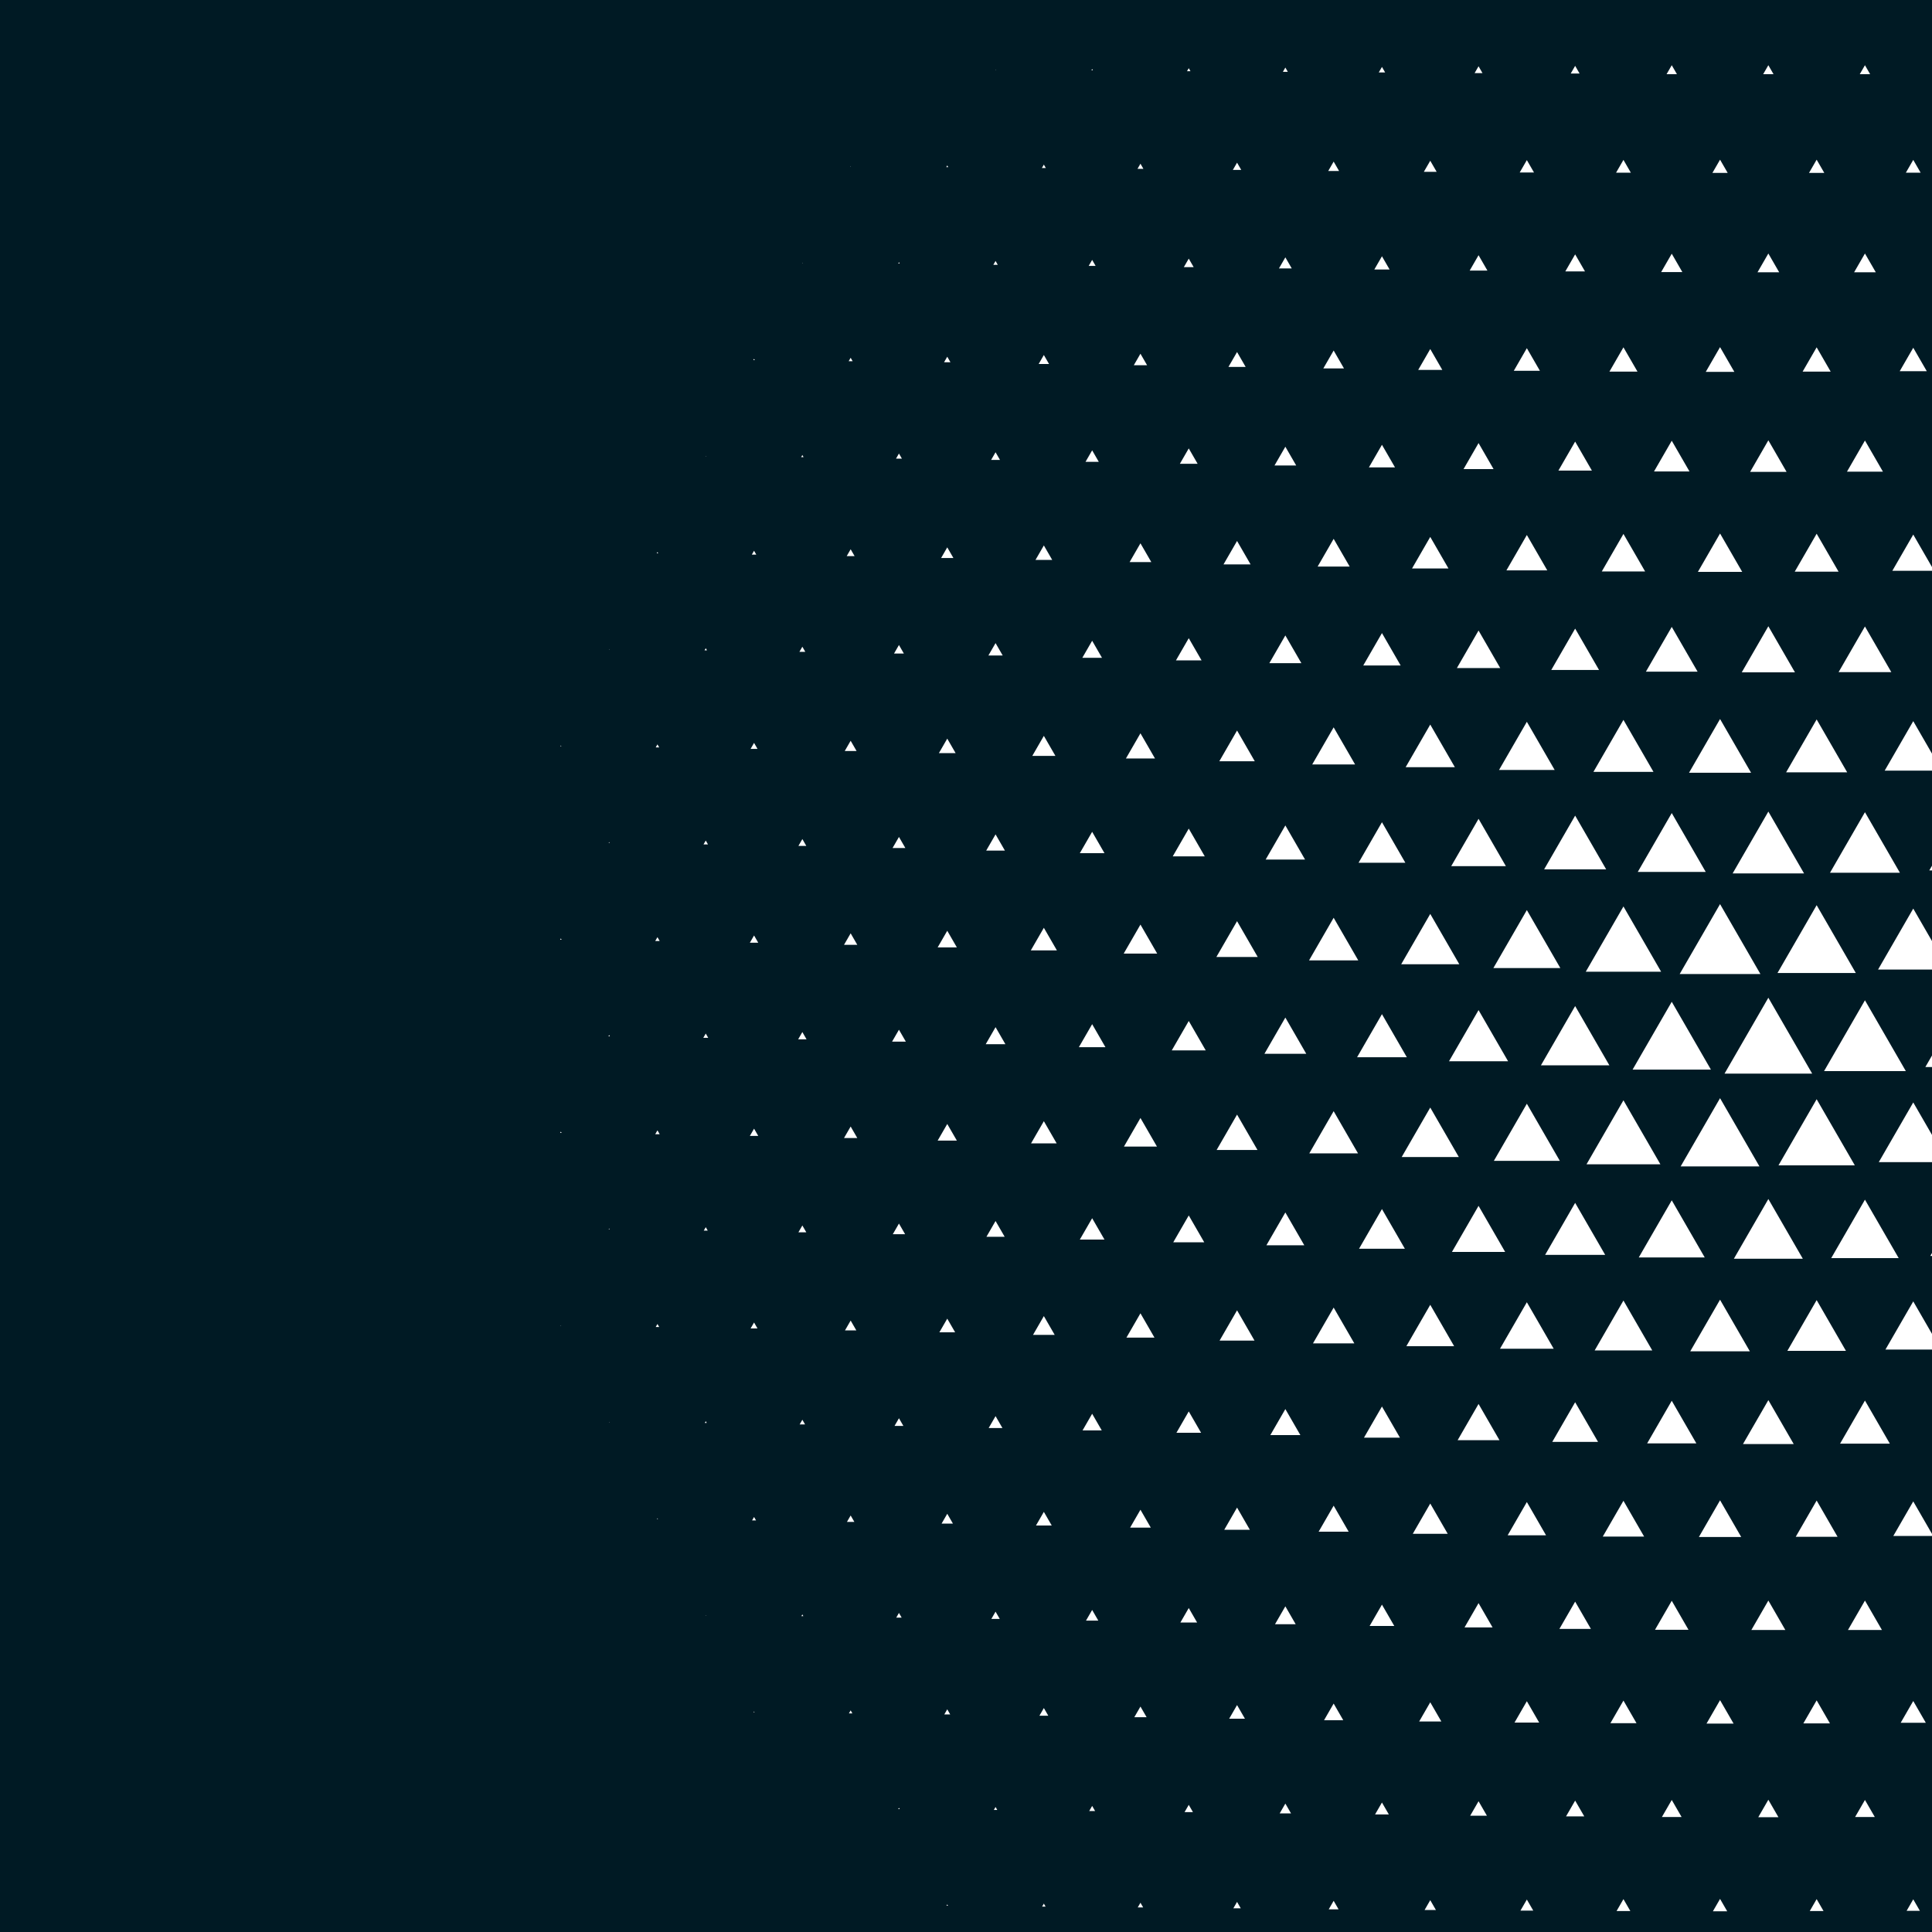 <?xml version="1.0" encoding="iso-8859-1"?>
<!-- Generator: Adobe Illustrator 21.1.0, SVG Export Plug-In . SVG Version: 6.00 Build 0)  -->
<svg version="1.1" id="Layer_1" xmlns="http://www.w3.org/2000/svg" xmlns:xlink="http://www.w3.org/1999/xlink" x="0px" y="0px"
	 viewBox="0 0 288.001 288.001" style="enable-background:new 0 0 288.001 288.001;" xml:space="preserve">
<rect x="0" y="0" width="288.001" height="288.001" fill="#808080" stroke="none"/>
<rect y="0" style="fill-rule:evenodd;clip-rule:evenodd;fill:#001A24;" width="288.001" height="288"/>
<g>
	<polygon style="fill:#FFFFFF;" points="177.133,-18.349 177.206,-18.476 177.279,-18.349 	"/>
</g>
<g>
	<polygon style="fill:#FFFFFF;" points="191.459,-18.285 191.606,-18.539 191.753,-18.285 	"/>
</g>
<g>
	<polygon style="fill:#FFFFFF;" points="205.749,-18.19 206.006,-18.635 206.263,-18.19 	"/>
</g>
<g>
	<polygon style="fill:#FFFFFF;" points="220.075,-18.126 220.406,-18.698 220.736,-18.126 	"/>
</g>
<g>
	<polygon style="fill:#FFFFFF;" points="234.439,-18.094 234.806,-18.73 235.173,-18.094 	"/>
</g>
<g>
	<polygon style="fill:#FFFFFF;" points="248.802,-18.063 249.206,-18.762 249.61,-18.063 	"/>
</g>
<g>
	<polygon style="fill:#FFFFFF;" points="263.165,-18.03 263.606,-18.794 264.046,-18.03 	"/>
</g>
<g>
	<polygon style="fill:#FFFFFF;" points="277.566,-18.03 278.006,-18.794 278.447,-18.03 	"/>
</g>
<g>
	<polygon style="fill:#FFFFFF;" points="292.002,-18.063 292.406,-18.762 292.81,-18.063 	"/>
</g>
<g>
	<polygon style="fill:#FFFFFF;" points="169.933,-3.948 170.006,-4.075 170.08,-3.948 	"/>
</g>
<g>
	<polygon style="fill:#FFFFFF;" points="184.259,-3.885 184.406,-4.139 184.553,-3.885 	"/>
</g>
<g>
	<polygon style="fill:#FFFFFF;" points="198.549,-3.789 198.806,-4.234 199.063,-3.789 	"/>
</g>
<g>
	<polygon style="fill:#FFFFFF;" points="212.876,-3.726 213.206,-4.298 213.537,-3.726 	"/>
</g>
<g>
	<polygon style="fill:#FFFFFF;" points="227.239,-3.693 227.606,-4.33 227.973,-3.693 	"/>
</g>
<g>
	<polygon style="fill:#FFFFFF;" points="241.602,-3.662 242.006,-4.361 242.41,-3.662 	"/>
</g>
<g>
	<polygon style="fill:#FFFFFF;" points="255.965,-3.63 256.406,-4.394 256.846,-3.63 	"/>
</g>
<g>
	<polygon style="fill:#FFFFFF;" points="270.366,-3.63 270.806,-4.394 271.247,-3.63 	"/>
</g>
<g>
	<polygon style="fill:#FFFFFF;" points="284.802,-3.662 285.206,-4.361 285.61,-3.662 	"/>
</g>
<g>
	<polygon style="fill:#FFFFFF;" points="148.369,10.421 148.406,10.356 148.442,10.421 	"/>
</g>
<g>
	<polygon style="fill:#FFFFFF;" points="162.696,10.484 162.806,10.293 162.917,10.484 	"/>
</g>
<g>
	<polygon style="fill:#FFFFFF;" points="176.949,10.611 177.206,10.166 177.463,10.611 	"/>
</g>
<g>
	<polygon style="fill:#FFFFFF;" points="191.239,10.707 191.606,10.07 191.973,10.707 	"/>
</g>
<g>
	<polygon style="fill:#FFFFFF;" points="205.529,10.802 206.006,9.976 206.483,10.802 	"/>
</g>
<g>
	<polygon style="fill:#FFFFFF;" points="219.818,10.898 220.406,9.88 220.993,10.898 	"/>
</g>
<g>
	<polygon style="fill:#FFFFFF;" points="234.145,10.961 234.806,9.816 235.467,10.961 	"/>
</g>
<g>
	<polygon style="fill:#FFFFFF;" points="248.435,11.057 249.206,9.721 249.977,11.057 	"/>
</g>
<g>
	<polygon style="fill:#FFFFFF;" points="262.835,11.057 263.606,9.721 264.377,11.057 	"/>
</g>
<g>
	<polygon style="fill:#FFFFFF;" points="277.235,11.057 278.006,9.721 278.777,11.057 	"/>
</g>
<g>
	<polygon style="fill:#FFFFFF;" points="291.672,11.024 292.406,9.753 293.14,11.024 	"/>
</g>
<g>
	<polygon style="fill:#FFFFFF;" points="126.77,24.82 126.806,24.756 126.843,24.82 	"/>
</g>
<g>
	<polygon style="fill:#FFFFFF;" points="141.059,24.915 141.206,24.661 141.353,24.915 	"/>
</g>
<g>
	<polygon style="fill:#FFFFFF;" points="155.313,25.042 155.606,24.534 155.899,25.042 	"/>
</g>
<g>
	<polygon style="fill:#FFFFFF;" points="169.566,25.17 170.006,24.406 170.447,25.17 	"/>
</g>
<g>
	<polygon style="fill:#FFFFFF;" points="183.782,25.328 184.406,24.248 185.03,25.328 	"/>
</g>
<g>
	<polygon style="fill:#FFFFFF;" points="197.999,25.487 198.806,24.089 199.614,25.487 	"/>
</g>
<g>
	<polygon style="fill:#FFFFFF;" points="212.251,25.614 213.206,23.962 214.161,25.614 	"/>
</g>
<g>
	<polygon style="fill:#FFFFFF;" points="226.542,25.71 227.606,23.866 228.67,25.71 	"/>
</g>
<g>
	<polygon style="fill:#FFFFFF;" points="240.905,25.742 242.006,23.834 243.107,25.742 	"/>
</g>
<g>
	<polygon style="fill:#FFFFFF;" points="255.268,25.773 256.406,23.803 257.543,25.773 	"/>
</g>
<g>
	<polygon style="fill:#FFFFFF;" points="269.668,25.773 270.806,23.803 271.944,25.773 	"/>
</g>
<g>
	<polygon style="fill:#FFFFFF;" points="284.105,25.742 285.206,23.834 286.307,25.742 	"/>
</g>
<g>
	<polygon style="fill:#FFFFFF;" points="119.569,39.221 119.606,39.156 119.643,39.221 	"/>
</g>
<g>
	<polygon style="fill:#FFFFFF;" points="133.896,39.284 134.006,39.093 134.117,39.284 	"/>
</g>
<g>
	<polygon style="fill:#FFFFFF;" points="148.075,39.475 148.406,38.902 148.736,39.475 	"/>
</g>
<g>
	<polygon style="fill:#FFFFFF;" points="162.292,39.634 162.806,38.743 163.32,39.634 	"/>
</g>
<g>
	<polygon style="fill:#FFFFFF;" points="176.472,39.824 177.206,38.553 177.94,39.824 	"/>
</g>
<g>
	<polygon style="fill:#FFFFFF;" points="190.651,40.015 191.606,38.362 192.561,40.015 	"/>
</g>
<g>
	<polygon style="fill:#FFFFFF;" points="204.869,40.174 206.006,38.203 207.144,40.174 	"/>
</g>
<g>
	<polygon style="fill:#FFFFFF;" points="219.085,40.333 220.406,38.044 221.727,40.333 	"/>
</g>
<g>
	<polygon style="fill:#FFFFFF;" points="233.338,40.46 234.806,37.917 236.274,40.46 	"/>
</g>
<g>
	<polygon style="fill:#FFFFFF;" points="247.628,40.556 249.206,37.821 250.784,40.556 	"/>
</g>
<g>
	<polygon style="fill:#FFFFFF;" points="261.991,40.587 263.606,37.79 265.221,40.587 	"/>
</g>
<g>
	<polygon style="fill:#FFFFFF;" points="276.391,40.587 278.006,37.79 279.622,40.587 	"/>
</g>
<g>
	<polygon style="fill:#FFFFFF;" points="290.864,40.523 292.406,37.854 293.947,40.523 	"/>
</g>
<g>
	<polygon style="fill:#FFFFFF;" points="112.295,53.684 112.406,53.492 112.516,53.684 	"/>
</g>
<g>
	<polygon style="fill:#FFFFFF;" points="126.513,53.842 126.806,53.334 127.1,53.842 	"/>
</g>
<g>
	<polygon style="fill:#FFFFFF;" points="140.729,54.001 141.206,53.175 141.683,54.001 	"/>
</g>
<g>
	<polygon style="fill:#FFFFFF;" points="154.835,54.256 155.606,52.92 156.377,54.256 	"/>
</g>
<g>
	<polygon style="fill:#FFFFFF;" points="169.015,54.446 170.006,52.729 170.997,54.446 	"/>
</g>
<g>
	<polygon style="fill:#FFFFFF;" points="183.121,54.7 184.406,52.476 185.69,54.7 	"/>
</g>
<g>
	<polygon style="fill:#FFFFFF;" points="197.265,54.923 198.806,52.253 200.348,54.923 	"/>
</g>
<g>
	<polygon style="fill:#FFFFFF;" points="211.407,55.146 213.206,52.03 215.005,55.146 	"/>
</g>
<g>
	<polygon style="fill:#FFFFFF;" points="225.661,55.272 227.606,51.903 229.551,55.272 	"/>
</g>
<g>
	<polygon style="fill:#FFFFFF;" points="239.914,55.399 242.006,51.775 244.099,55.399 	"/>
</g>
<g>
	<polygon style="fill:#FFFFFF;" points="254.277,55.432 256.406,51.744 258.535,55.432 	"/>
</g>
<g>
	<polygon style="fill:#FFFFFF;" points="268.714,55.399 270.806,51.775 272.898,55.399 	"/>
</g>
<g>
	<polygon style="fill:#FFFFFF;" points="283.187,55.336 285.206,51.84 287.225,55.336 	"/>
</g>
<g>
	<polygon style="fill:#FFFFFF;" points="105.169,68.021 105.206,67.956 105.243,68.021 	"/>
</g>
<g>
	<polygon style="fill:#FFFFFF;" points="119.422,68.147 119.606,67.829 119.789,68.147 	"/>
</g>
<g>
	<polygon style="fill:#FFFFFF;" points="133.566,68.37 134.006,67.606 134.447,68.37 	"/>
</g>
<g>
	<polygon style="fill:#FFFFFF;" points="147.745,68.561 148.406,67.416 149.066,68.561 	"/>
</g>
<g>
	<polygon style="fill:#FFFFFF;" points="161.815,68.847 162.806,67.13 163.797,68.847 	"/>
</g>
<g>
	<polygon style="fill:#FFFFFF;" points="175.885,69.133 177.206,66.844 178.527,69.133 	"/>
</g>
<g>
	<polygon style="fill:#FFFFFF;" points="189.991,69.387 191.606,66.59 193.221,69.387 	"/>
</g>
<g>
	<polygon style="fill:#FFFFFF;" points="204.061,69.673 206.006,66.304 207.952,69.673 	"/>
</g>
<g>
	<polygon style="fill:#FFFFFF;" points="218.167,69.928 220.406,66.049 222.645,69.928 	"/>
</g>
<g>
	<polygon style="fill:#FFFFFF;" points="232.31,70.149 234.806,65.826 237.302,70.149 	"/>
</g>
<g>
	<polygon style="fill:#FFFFFF;" points="246.564,70.277 249.206,65.699 251.849,70.277 	"/>
</g>
<g>
	<polygon style="fill:#FFFFFF;" points="260.89,70.341 263.606,65.636 266.322,70.341 	"/>
</g>
<g>
	<polygon style="fill:#FFFFFF;" points="275.327,70.309 278.006,65.668 280.686,70.309 	"/>
</g>
<g>
	<polygon style="fill:#FFFFFF;" points="289.873,70.182 292.406,65.795 294.939,70.182 	"/>
</g>
<g>
	<polygon style="fill:#FFFFFF;" points="97.896,82.484 98.006,82.293 98.117,82.484 	"/>
</g>
<g>
	<polygon style="fill:#FFFFFF;" points="112.075,82.675 112.406,82.103 112.736,82.675 	"/>
</g>
<g>
	<polygon style="fill:#FFFFFF;" points="126.219,82.897 126.806,81.88 127.394,82.897 	"/>
</g>
<g>
	<polygon style="fill:#FFFFFF;" points="140.289,83.184 141.206,81.594 142.124,83.184 	"/>
</g>
<g>
	<polygon style="fill:#FFFFFF;" points="154.358,83.47 155.606,81.308 156.854,83.47 	"/>
</g>
<g>
	<polygon style="fill:#FFFFFF;" points="168.391,83.787 170.006,80.99 171.622,83.787 	"/>
</g>
<g>
	<polygon style="fill:#FFFFFF;" points="182.387,84.137 184.406,80.641 186.425,84.137 	"/>
</g>
<g>
	<polygon style="fill:#FFFFFF;" points="196.42,84.455 198.806,80.322 201.192,84.455 	"/>
</g>
<g>
	<polygon style="fill:#FFFFFF;" points="210.49,84.741 213.206,80.036 215.922,84.741 	"/>
</g>
<g>
	<polygon style="fill:#FFFFFF;" points="224.56,85.027 227.606,79.75 230.652,85.027 	"/>
</g>
<g>
	<polygon style="fill:#FFFFFF;" points="238.776,85.187 242.006,79.591 245.236,85.187 	"/>
</g>
<g>
	<polygon style="fill:#FFFFFF;" points="253.102,85.25 256.406,79.527 259.71,85.25 	"/>
</g>
<g>
	<polygon style="fill:#FFFFFF;" points="267.539,85.218 270.806,79.56 274.073,85.218 	"/>
</g>
<g>
	<polygon style="fill:#FFFFFF;" points="282.086,85.091 285.206,79.687 288.326,85.091 	"/>
</g>
<g>
	<polygon style="fill:#FFFFFF;" points="90.77,96.82 90.806,96.756 90.843,96.82 	"/>
</g>
<g>
	<polygon style="fill:#FFFFFF;" points="105.022,96.947 105.206,96.629 105.39,96.947 	"/>
</g>
<g>
	<polygon style="fill:#FFFFFF;" points="119.165,97.17 119.606,96.406 120.046,97.17 	"/>
</g>
<g>
	<polygon style="fill:#FFFFFF;" points="133.272,97.424 134.006,96.152 134.74,97.424 	"/>
</g>
<g>
	<polygon style="fill:#FFFFFF;" points="147.341,97.71 148.406,95.866 149.47,97.71 	"/>
</g>
<g>
	<polygon style="fill:#FFFFFF;" points="161.338,98.06 162.806,95.517 164.274,98.06 	"/>
</g>
<g>
	<polygon style="fill:#FFFFFF;" points="175.297,98.441 177.206,95.135 179.115,98.441 	"/>
</g>
<g>
	<polygon style="fill:#FFFFFF;" points="189.22,98.854 191.606,94.722 193.992,98.854 	"/>
</g>
<g>
	<polygon style="fill:#FFFFFF;" points="203.217,99.205 206.006,94.373 208.796,99.205 	"/>
</g>
<g>
	<polygon style="fill:#FFFFFF;" points="217.176,99.587 220.406,93.991 223.636,99.587 	"/>
</g>
<g>
	<polygon style="fill:#FFFFFF;" points="231.246,99.872 234.806,93.705 238.367,99.872 	"/>
</g>
<g>
	<polygon style="fill:#FFFFFF;" points="245.352,100.127 249.206,93.451 253.06,100.127 	"/>
</g>
<g>
	<polygon style="fill:#FFFFFF;" points="259.642,100.223 263.606,93.355 267.57,100.223 	"/>
</g>
<g>
	<polygon style="fill:#FFFFFF;" points="274.079,100.19 278.006,93.388 281.934,100.19 	"/>
</g>
<g>
	<polygon style="fill:#FFFFFF;" points="288.735,99.968 292.406,93.61 296.076,99.968 	"/>
</g>
<g>
	<polygon style="fill:#FFFFFF;" points="83.533,111.252 83.606,111.125 83.679,111.252 	"/>
</g>
<g>
	<polygon style="fill:#FFFFFF;" points="97.749,111.411 98.006,110.966 98.263,111.411 	"/>
</g>
<g>
	<polygon style="fill:#FFFFFF;" points="111.892,111.634 112.406,110.743 112.919,111.634 	"/>
</g>
<g>
	<polygon style="fill:#FFFFFF;" points="125.925,111.951 126.806,110.426 127.687,111.951 	"/>
</g>
<g>
	<polygon style="fill:#FFFFFF;" points="139.958,112.27 141.206,110.107 142.454,112.27 	"/>
</g>
<g>
	<polygon style="fill:#FFFFFF;" points="153.881,112.683 155.606,109.694 157.331,112.683 	"/>
</g>
<g>
	<polygon style="fill:#FFFFFF;" points="167.841,113.064 170.006,109.313 172.172,113.064 	"/>
</g>
<g>
	<polygon style="fill:#FFFFFF;" points="181.763,113.478 184.406,108.899 187.048,113.478 	"/>
</g>
<g>
	<polygon style="fill:#FFFFFF;" points="195.613,113.954 198.806,108.423 201.999,113.954 	"/>
</g>
<g>
	<polygon style="fill:#FFFFFF;" points="209.536,114.367 213.206,108.01 216.876,114.367 	"/>
</g>
<g>
	<polygon style="fill:#FFFFFF;" points="223.458,114.78 227.606,107.597 231.754,114.78 	"/>
</g>
<g>
	<polygon style="fill:#FFFFFF;" points="237.528,115.066 242.006,107.311 246.484,115.066 	"/>
</g>
<g>
	<polygon style="fill:#FFFFFF;" points="251.781,115.193 256.406,107.183 261.031,115.193 	"/>
</g>
<g>
	<polygon style="fill:#FFFFFF;" points="266.254,115.13 270.806,107.246 275.358,115.13 	"/>
</g>
<g>
	<polygon style="fill:#FFFFFF;" points="280.948,114.876 285.206,107.501 289.464,114.876 	"/>
</g>
<g>
	<polygon style="fill:#FFFFFF;" points="90.733,125.651 90.806,125.524 90.879,125.651 	"/>
</g>
<g>
	<polygon style="fill:#FFFFFF;" points="104.876,125.874 105.206,125.302 105.537,125.874 	"/>
</g>
<g>
	<polygon style="fill:#FFFFFF;" points="119.019,126.097 119.606,125.079 120.193,126.097 	"/>
</g>
<g>
	<polygon style="fill:#FFFFFF;" points="133.052,126.414 134.006,124.762 134.961,126.414 	"/>
</g>
<g>
	<polygon style="fill:#FFFFFF;" points="147.011,126.796 148.406,124.38 149.801,126.796 	"/>
</g>
<g>
	<polygon style="fill:#FFFFFF;" points="160.971,127.178 162.806,123.998 164.642,127.178 	"/>
</g>
<g>
	<polygon style="fill:#FFFFFF;" points="174.82,127.654 177.206,123.521 179.592,127.654 	"/>
</g>
<g>
	<polygon style="fill:#FFFFFF;" points="188.669,128.132 191.606,123.046 194.542,128.132 	"/>
</g>
<g>
	<polygon style="fill:#FFFFFF;" points="202.52,128.608 206.006,122.568 209.493,128.608 	"/>
</g>
<g>
	<polygon style="fill:#FFFFFF;" points="216.331,129.117 220.406,122.061 224.48,129.117 	"/>
</g>
<g>
	<polygon style="fill:#FFFFFF;" points="230.181,129.594 234.806,121.583 239.431,129.594 	"/>
</g>
<g>
	<polygon style="fill:#FFFFFF;" points="244.141,129.976 249.206,121.202 254.271,129.976 	"/>
</g>
<g>
	<polygon style="fill:#FFFFFF;" points="258.284,130.198 263.606,120.979 268.928,130.198 	"/>
</g>
<g>
	<polygon style="fill:#FFFFFF;" points="272.794,130.102 278.006,121.074 283.219,130.102 	"/>
</g>
<g>
	<polygon style="fill:#FFFFFF;" points="287.597,129.753 292.406,121.425 297.214,129.753 	"/>
</g>
<g>
	<polygon style="fill:#FFFFFF;" points="83.496,140.084 83.606,139.893 83.716,140.084 	"/>
</g>
<g>
	<polygon style="fill:#FFFFFF;" points="97.676,140.274 98.006,139.702 98.337,140.274 	"/>
</g>
<g>
	<polygon style="fill:#FFFFFF;" points="111.782,140.528 112.406,139.448 113.03,140.528 	"/>
</g>
<g>
	<polygon style="fill:#FFFFFF;" points="125.815,140.847 126.806,139.13 127.797,140.847 	"/>
</g>
<g>
	<polygon style="fill:#FFFFFF;" points="139.774,141.229 141.206,138.748 142.638,141.229 	"/>
</g>
<g>
	<polygon style="fill:#FFFFFF;" points="153.661,141.673 155.606,138.304 157.551,141.673 	"/>
</g>
<g>
	<polygon style="fill:#FFFFFF;" points="167.51,142.149 170.006,137.826 172.502,142.149 	"/>
</g>
<g>
	<polygon style="fill:#FFFFFF;" points="181.322,142.658 184.406,137.318 187.489,142.658 	"/>
</g>
<g>
	<polygon style="fill:#FFFFFF;" points="195.136,143.167 198.806,136.81 202.477,143.167 	"/>
</g>
<g>
	<polygon style="fill:#FFFFFF;" points="208.875,143.739 213.206,136.237 217.537,143.739 	"/>
</g>
<g>
	<polygon style="fill:#FFFFFF;" points="222.614,144.311 227.606,135.665 232.598,144.311 	"/>
</g>
<g>
	<polygon style="fill:#FFFFFF;" points="236.39,144.852 242.006,135.124 247.622,144.852 	"/>
</g>
<g>
	<polygon style="fill:#FFFFFF;" points="250.386,145.201 256.406,134.774 262.425,145.201 	"/>
</g>
<g>
	<polygon style="fill:#FFFFFF;" points="264.97,145.043 270.806,134.934 276.643,145.043 	"/>
</g>
<g>
	<polygon style="fill:#FFFFFF;" points="279.957,144.534 285.206,135.442 290.455,144.534 	"/>
</g>
<g>
	<polygon style="fill:#FFFFFF;" points="90.696,154.484 90.806,154.293 90.916,154.484 	"/>
</g>
<g>
	<polygon style="fill:#FFFFFF;" points="104.839,154.707 105.206,154.07 105.573,154.707 	"/>
</g>
<g>
	<polygon style="fill:#FFFFFF;" points="118.982,154.929 119.606,153.849 120.23,154.929 	"/>
</g>
<g>
	<polygon style="fill:#FFFFFF;" points="132.979,155.278 134.006,153.499 135.034,155.278 	"/>
</g>
<g>
	<polygon style="fill:#FFFFFF;" points="146.938,155.66 148.406,153.117 149.874,155.66 	"/>
</g>
<g>
	<polygon style="fill:#FFFFFF;" points="160.824,156.105 162.806,152.672 164.788,156.105 	"/>
</g>
<g>
	<polygon style="fill:#FFFFFF;" points="174.673,156.582 177.206,152.195 179.739,156.582 	"/>
</g>
<g>
	<polygon style="fill:#FFFFFF;" points="188.486,157.091 191.606,151.686 194.726,157.091 	"/>
</g>
<g>
	<polygon style="fill:#FFFFFF;" points="202.299,157.6 206.006,151.178 209.714,157.6 	"/>
</g>
<g>
	<polygon style="fill:#FFFFFF;" points="216.001,158.203 220.406,150.574 224.811,158.203 	"/>
</g>
<g>
	<polygon style="fill:#FFFFFF;" points="229.704,158.808 234.806,149.97 239.908,158.808 	"/>
</g>
<g>
	<polygon style="fill:#FFFFFF;" points="243.37,159.443 249.206,149.334 255.042,159.443 	"/>
</g>
<g>
	<polygon style="fill:#FFFFFF;" points="257.072,160.047 263.606,148.73 270.14,160.047 	"/>
</g>
<g>
	<polygon style="fill:#FFFFFF;" points="271.913,159.666 278.006,149.111 284.1,159.666 	"/>
</g>
<g>
	<polygon style="fill:#FFFFFF;" points="287.01,159.061 292.406,149.716 297.802,159.061 	"/>
</g>
<g>
	<polygon style="fill:#FFFFFF;" points="83.496,168.884 83.606,168.692 83.716,168.884 	"/>
</g>
<g>
	<polygon style="fill:#FFFFFF;" points="97.676,169.074 98.006,168.502 98.337,169.074 	"/>
</g>
<g>
	<polygon style="fill:#FFFFFF;" points="111.782,169.328 112.406,168.248 113.03,169.328 	"/>
</g>
<g>
	<polygon style="fill:#FFFFFF;" points="125.815,169.646 126.806,167.93 127.797,169.646 	"/>
</g>
<g>
	<polygon style="fill:#FFFFFF;" points="139.774,170.028 141.206,167.548 142.638,170.028 	"/>
</g>
<g>
	<polygon style="fill:#FFFFFF;" points="153.697,170.441 155.606,167.135 157.515,170.441 	"/>
</g>
<g>
	<polygon style="fill:#FFFFFF;" points="167.547,170.918 170.006,166.658 172.466,170.918 	"/>
</g>
<g>
	<polygon style="fill:#FFFFFF;" points="181.359,171.428 184.406,166.15 187.452,171.428 	"/>
</g>
<g>
	<polygon style="fill:#FFFFFF;" points="195.172,171.936 198.806,165.642 202.44,171.936 	"/>
</g>
<g>
	<polygon style="fill:#FFFFFF;" points="208.948,172.477 213.206,165.102 217.464,172.477 	"/>
</g>
<g>
	<polygon style="fill:#FFFFFF;" points="222.688,173.049 227.606,164.529 232.524,173.049 	"/>
</g>
<g>
	<polygon style="fill:#FFFFFF;" points="236.501,173.558 242.006,164.02 247.512,173.558 	"/>
</g>
<g>
	<polygon style="fill:#FFFFFF;" points="250.533,173.875 256.406,163.703 262.279,173.875 	"/>
</g>
<g>
	<polygon style="fill:#FFFFFF;" points="265.117,173.716 270.806,163.861 276.496,173.716 	"/>
</g>
<g>
	<polygon style="fill:#FFFFFF;" points="280.067,173.239 285.206,164.339 290.345,173.239 	"/>
</g>
<g>
	<polygon style="fill:#FFFFFF;" points="90.733,183.252 90.806,183.125 90.879,183.252 	"/>
</g>
<g>
	<polygon style="fill:#FFFFFF;" points="104.913,183.442 105.206,182.935 105.499,183.442 	"/>
</g>
<g>
	<polygon style="fill:#FFFFFF;" points="119.019,183.697 119.606,182.68 120.193,183.697 	"/>
</g>
<g>
	<polygon style="fill:#FFFFFF;" points="133.089,183.983 134.006,182.394 134.924,183.983 	"/>
</g>
<g>
	<polygon style="fill:#FFFFFF;" points="147.048,184.364 148.406,182.013 149.764,184.364 	"/>
</g>
<g>
	<polygon style="fill:#FFFFFF;" points="160.971,184.778 162.806,181.599 164.642,184.778 	"/>
</g>
<g>
	<polygon style="fill:#FFFFFF;" points="174.893,185.191 177.206,181.186 179.518,185.191 	"/>
</g>
<g>
	<polygon style="fill:#FFFFFF;" points="188.78,185.636 191.606,180.74 194.432,185.636 	"/>
</g>
<g>
	<polygon style="fill:#FFFFFF;" points="202.593,186.145 206.006,180.232 209.42,186.145 	"/>
</g>
<g>
	<polygon style="fill:#FFFFFF;" points="216.441,186.622 220.406,179.755 224.37,186.622 	"/>
</g>
<g>
	<polygon style="fill:#FFFFFF;" points="230.328,187.066 234.806,179.311 239.284,187.066 	"/>
</g>
<g>
	<polygon style="fill:#FFFFFF;" points="244.288,187.448 249.206,178.929 254.124,187.448 	"/>
</g>
<g>
	<polygon style="fill:#FFFFFF;" points="258.467,187.639 263.606,178.738 268.745,187.639 	"/>
</g>
<g>
	<polygon style="fill:#FFFFFF;" points="272.978,187.544 278.006,178.833 283.035,187.544 	"/>
</g>
<g>
	<polygon style="fill:#FFFFFF;" points="287.744,187.226 292.406,179.151 297.067,187.226 	"/>
</g>
<g>
	<polygon style="fill:#FFFFFF;" points="83.569,197.62 83.606,197.556 83.643,197.62 	"/>
</g>
<g>
	<polygon style="fill:#FFFFFF;" points="97.749,197.811 98.006,197.365 98.263,197.811 	"/>
</g>
<g>
	<polygon style="fill:#FFFFFF;" points="111.892,198.033 112.406,197.143 112.919,198.033 	"/>
</g>
<g>
	<polygon style="fill:#FFFFFF;" points="125.962,198.319 126.806,196.856 127.65,198.319 	"/>
</g>
<g>
	<polygon style="fill:#FFFFFF;" points="140.031,198.605 141.206,196.57 142.381,198.605 	"/>
</g>
<g>
	<polygon style="fill:#FFFFFF;" points="153.991,198.986 155.606,196.189 157.221,198.986 	"/>
</g>
<g>
	<polygon style="fill:#FFFFFF;" points="167.914,199.399 170.006,195.775 172.099,199.399 	"/>
</g>
<g>
	<polygon style="fill:#FFFFFF;" points="181.8,199.845 184.406,195.331 187.012,199.845 	"/>
</g>
<g>
	<polygon style="fill:#FFFFFF;" points="195.723,200.259 198.806,194.919 201.89,200.259 	"/>
</g>
<g>
	<polygon style="fill:#FFFFFF;" points="209.645,200.672 213.206,194.505 216.767,200.672 	"/>
</g>
<g>
	<polygon style="fill:#FFFFFF;" points="223.605,201.054 227.606,194.124 231.607,201.054 	"/>
</g>
<g>
	<polygon style="fill:#FFFFFF;" points="237.712,201.309 242.006,193.869 246.301,201.309 	"/>
</g>
<g>
	<polygon style="fill:#FFFFFF;" points="251.964,201.436 256.406,193.742 260.847,201.436 	"/>
</g>
<g>
	<polygon style="fill:#FFFFFF;" points="266.438,201.372 270.806,193.806 275.174,201.372 	"/>
</g>
<g>
	<polygon style="fill:#FFFFFF;" points="281.058,201.181 285.206,193.997 289.354,201.181 	"/>
</g>
<g>
	<polygon style="fill:#FFFFFF;" points="90.77,212.02 90.806,211.956 90.843,212.02 	"/>
</g>
<g>
	<polygon style="fill:#FFFFFF;" points="105.059,212.115 105.206,211.861 105.353,212.115 	"/>
</g>
<g>
	<polygon style="fill:#FFFFFF;" points="119.202,212.338 119.606,211.639 120.01,212.338 	"/>
</g>
<g>
	<polygon style="fill:#FFFFFF;" points="133.346,212.561 134.006,211.416 134.667,212.561 	"/>
</g>
<g>
	<polygon style="fill:#FFFFFF;" points="147.378,212.878 148.406,211.099 149.434,212.878 	"/>
</g>
<g>
	<polygon style="fill:#FFFFFF;" points="161.374,213.229 162.806,210.748 164.238,213.229 	"/>
</g>
<g>
	<polygon style="fill:#FFFFFF;" points="175.371,213.578 177.206,210.398 179.042,213.578 	"/>
</g>
<g>
	<polygon style="fill:#FFFFFF;" points="189.367,213.928 191.606,210.049 193.845,213.928 	"/>
</g>
<g>
	<polygon style="fill:#FFFFFF;" points="203.327,214.309 206.006,209.668 208.686,214.309 	"/>
</g>
<g>
	<polygon style="fill:#FFFFFF;" points="217.286,214.69 220.406,209.286 223.526,214.69 	"/>
</g>
<g>
	<polygon style="fill:#FFFFFF;" points="231.393,214.944 234.806,209.032 238.22,214.944 	"/>
</g>
<g>
	<polygon style="fill:#FFFFFF;" points="245.536,215.167 249.206,208.81 252.876,215.167 	"/>
</g>
<g>
	<polygon style="fill:#FFFFFF;" points="259.825,215.263 263.606,208.714 267.387,215.263 	"/>
</g>
<g>
	<polygon style="fill:#FFFFFF;" points="274.299,215.199 278.006,208.777 281.714,215.199 	"/>
</g>
<g>
	<polygon style="fill:#FFFFFF;" points="288.882,215.04 292.406,208.936 295.93,215.04 	"/>
</g>
<g>
	<polygon style="fill:#FFFFFF;" points="97.933,226.452 98.006,226.325 98.08,226.452 	"/>
</g>
<g>
	<polygon style="fill:#FFFFFF;" points="112.112,226.643 112.406,226.135 112.699,226.643 	"/>
</g>
<g>
	<polygon style="fill:#FFFFFF;" points="126.255,226.865 126.806,225.912 127.357,226.865 	"/>
</g>
<g>
	<polygon style="fill:#FFFFFF;" points="140.362,227.12 141.206,225.657 142.05,227.12 	"/>
</g>
<g>
	<polygon style="fill:#FFFFFF;" points="154.431,227.406 155.606,225.371 156.781,227.406 	"/>
</g>
<g>
	<polygon style="fill:#FFFFFF;" points="168.465,227.724 170.006,225.054 171.548,227.724 	"/>
</g>
<g>
	<polygon style="fill:#FFFFFF;" points="182.497,228.042 184.406,224.735 186.314,228.042 	"/>
</g>
<g>
	<polygon style="fill:#FFFFFF;" points="196.567,228.328 198.806,224.449 201.045,228.328 	"/>
</g>
<g>
	<polygon style="fill:#FFFFFF;" points="210.6,228.645 213.206,224.132 215.812,228.645 	"/>
</g>
<g>
	<polygon style="fill:#FFFFFF;" points="224.743,228.868 227.606,223.909 230.469,228.868 	"/>
</g>
<g>
	<polygon style="fill:#FFFFFF;" points="238.923,229.059 242.006,223.719 245.09,229.059 	"/>
</g>
<g>
	<polygon style="fill:#FFFFFF;" points="253.249,229.122 256.406,223.654 259.563,229.122 	"/>
</g>
<g>
	<polygon style="fill:#FFFFFF;" points="267.686,229.091 270.806,223.686 273.926,229.091 	"/>
</g>
<g>
	<polygon style="fill:#FFFFFF;" points="282.233,228.964 285.206,223.814 288.179,228.964 	"/>
</g>
<g>
	<polygon style="fill:#FFFFFF;" points="105.169,240.82 105.206,240.756 105.243,240.82 	"/>
</g>
<g>
	<polygon style="fill:#FFFFFF;" points="119.459,240.915 119.606,240.661 119.753,240.915 	"/>
</g>
<g>
	<polygon style="fill:#FFFFFF;" points="133.602,241.138 134.006,240.439 134.41,241.138 	"/>
</g>
<g>
	<polygon style="fill:#FFFFFF;" points="147.782,241.328 148.406,240.248 149.03,241.328 	"/>
</g>
<g>
	<polygon style="fill:#FFFFFF;" points="161.889,241.583 162.806,239.993 163.724,241.583 	"/>
</g>
<g>
	<polygon style="fill:#FFFFFF;" points="175.958,241.869 177.206,239.707 178.454,241.869 	"/>
</g>
<g>
	<polygon style="fill:#FFFFFF;" points="190.064,242.123 191.606,239.453 193.147,242.123 	"/>
</g>
<g>
	<polygon style="fill:#FFFFFF;" points="204.171,242.378 206.006,239.198 207.842,242.378 	"/>
</g>
<g>
	<polygon style="fill:#FFFFFF;" points="218.314,242.6 220.406,238.976 222.498,242.6 	"/>
</g>
<g>
	<polygon style="fill:#FFFFFF;" points="232.457,242.822 234.806,238.754 237.155,242.822 	"/>
</g>
<g>
	<polygon style="fill:#FFFFFF;" points="246.71,242.949 249.206,238.626 251.702,242.949 	"/>
</g>
<g>
	<polygon style="fill:#FFFFFF;" points="261.073,242.981 263.606,238.595 266.139,242.981 	"/>
</g>
<g>
	<polygon style="fill:#FFFFFF;" points="275.474,242.981 278.006,238.595 280.539,242.981 	"/>
</g>
<g>
	<polygon style="fill:#FFFFFF;" points="289.983,242.886 292.406,238.69 294.828,242.886 	"/>
</g>
<g>
	<polygon style="fill:#FFFFFF;" points="112.332,255.252 112.406,255.125 112.479,255.252 	"/>
</g>
<g>
	<polygon style="fill:#FFFFFF;" points="126.549,255.411 126.806,254.966 127.063,255.411 	"/>
</g>
<g>
	<polygon style="fill:#FFFFFF;" points="140.766,255.57 141.206,254.807 141.646,255.57 	"/>
</g>
<g>
	<polygon style="fill:#FFFFFF;" points="154.945,255.761 155.606,254.616 156.267,255.761 	"/>
</g>
<g>
	<polygon style="fill:#FFFFFF;" points="169.089,255.983 170.006,254.394 170.924,255.983 	"/>
</g>
<g>
	<polygon style="fill:#FFFFFF;" points="183.231,256.206 184.406,254.171 185.581,256.206 	"/>
</g>
<g>
	<polygon style="fill:#FFFFFF;" points="197.374,256.429 198.806,253.948 200.238,256.429 	"/>
</g>
<g>
	<polygon style="fill:#FFFFFF;" points="211.554,256.619 213.206,253.758 214.858,256.619 	"/>
</g>
<g>
	<polygon style="fill:#FFFFFF;" points="225.77,256.778 227.606,253.599 229.441,256.778 	"/>
</g>
<g>
	<polygon style="fill:#FFFFFF;" points="240.061,256.873 242.006,253.504 243.952,256.873 	"/>
</g>
<g>
	<polygon style="fill:#FFFFFF;" points="254.387,256.936 256.406,253.44 258.425,256.936 	"/>
</g>
<g>
	<polygon style="fill:#FFFFFF;" points="268.824,256.905 270.806,253.472 272.788,256.905 	"/>
</g>
<g>
	<polygon style="fill:#FFFFFF;" points="283.334,256.81 285.206,253.567 287.078,256.81 	"/>
</g>
<g>
	<polygon style="fill:#FFFFFF;" points="133.896,269.684 134.006,269.492 134.117,269.684 	"/>
</g>
<g>
	<polygon style="fill:#FFFFFF;" points="148.149,269.81 148.406,269.365 148.663,269.81 	"/>
</g>
<g>
	<polygon style="fill:#FFFFFF;" points="162.366,269.97 162.806,269.206 163.247,269.97 	"/>
</g>
<g>
	<polygon style="fill:#FFFFFF;" points="176.582,270.128 177.206,269.048 177.83,270.128 	"/>
</g>
<g>
	<polygon style="fill:#FFFFFF;" points="190.762,270.319 191.606,268.856 192.45,270.319 	"/>
</g>
<g>
	<polygon style="fill:#FFFFFF;" points="204.979,270.478 206.006,268.698 207.034,270.478 	"/>
</g>
<g>
	<polygon style="fill:#FFFFFF;" points="219.158,270.669 220.406,268.507 221.654,270.669 	"/>
</g>
<g>
	<polygon style="fill:#FFFFFF;" points="233.448,270.764 234.806,268.412 236.164,270.764 	"/>
</g>
<g>
	<polygon style="fill:#FFFFFF;" points="247.738,270.859 249.206,268.316 250.674,270.859 	"/>
</g>
<g>
	<polygon style="fill:#FFFFFF;" points="262.101,270.892 263.606,268.284 265.111,270.892 	"/>
</g>
<g>
	<polygon style="fill:#FFFFFF;" points="276.538,270.859 278.006,268.316 279.475,270.859 	"/>
</g>
<g>
	<polygon style="fill:#FFFFFF;" points="291.011,270.796 292.406,268.38 293.801,270.796 	"/>
</g>
<g>
	<polygon style="fill:#FFFFFF;" points="141.096,284.084 141.206,283.893 141.316,284.084 	"/>
</g>
<g>
	<polygon style="fill:#FFFFFF;" points="155.349,284.211 155.606,283.766 155.863,284.211 	"/>
</g>
<g>
	<polygon style="fill:#FFFFFF;" points="169.602,284.338 170.006,283.639 170.41,284.338 	"/>
</g>
<g>
	<polygon style="fill:#FFFFFF;" points="183.855,284.465 184.406,283.512 184.956,284.465 	"/>
</g>
<g>
	<polygon style="fill:#FFFFFF;" points="198.072,284.624 198.806,283.353 199.54,284.624 	"/>
</g>
<g>
	<polygon style="fill:#FFFFFF;" points="212.362,284.72 213.206,283.257 214.05,284.72 	"/>
</g>
<g>
	<polygon style="fill:#FFFFFF;" points="226.651,284.815 227.606,283.162 228.561,284.815 	"/>
</g>
<g>
	<polygon style="fill:#FFFFFF;" points="240.979,284.878 242.006,283.099 243.034,284.878 	"/>
</g>
<g>
	<polygon style="fill:#FFFFFF;" points="255.341,284.91 256.406,283.066 257.47,284.91 	"/>
</g>
<g>
	<polygon style="fill:#FFFFFF;" points="269.778,284.878 270.806,283.099 271.834,284.878 	"/>
</g>
<g>
	<polygon style="fill:#FFFFFF;" points="284.215,284.847 285.206,283.13 286.197,284.847 	"/>
</g>
</svg>
